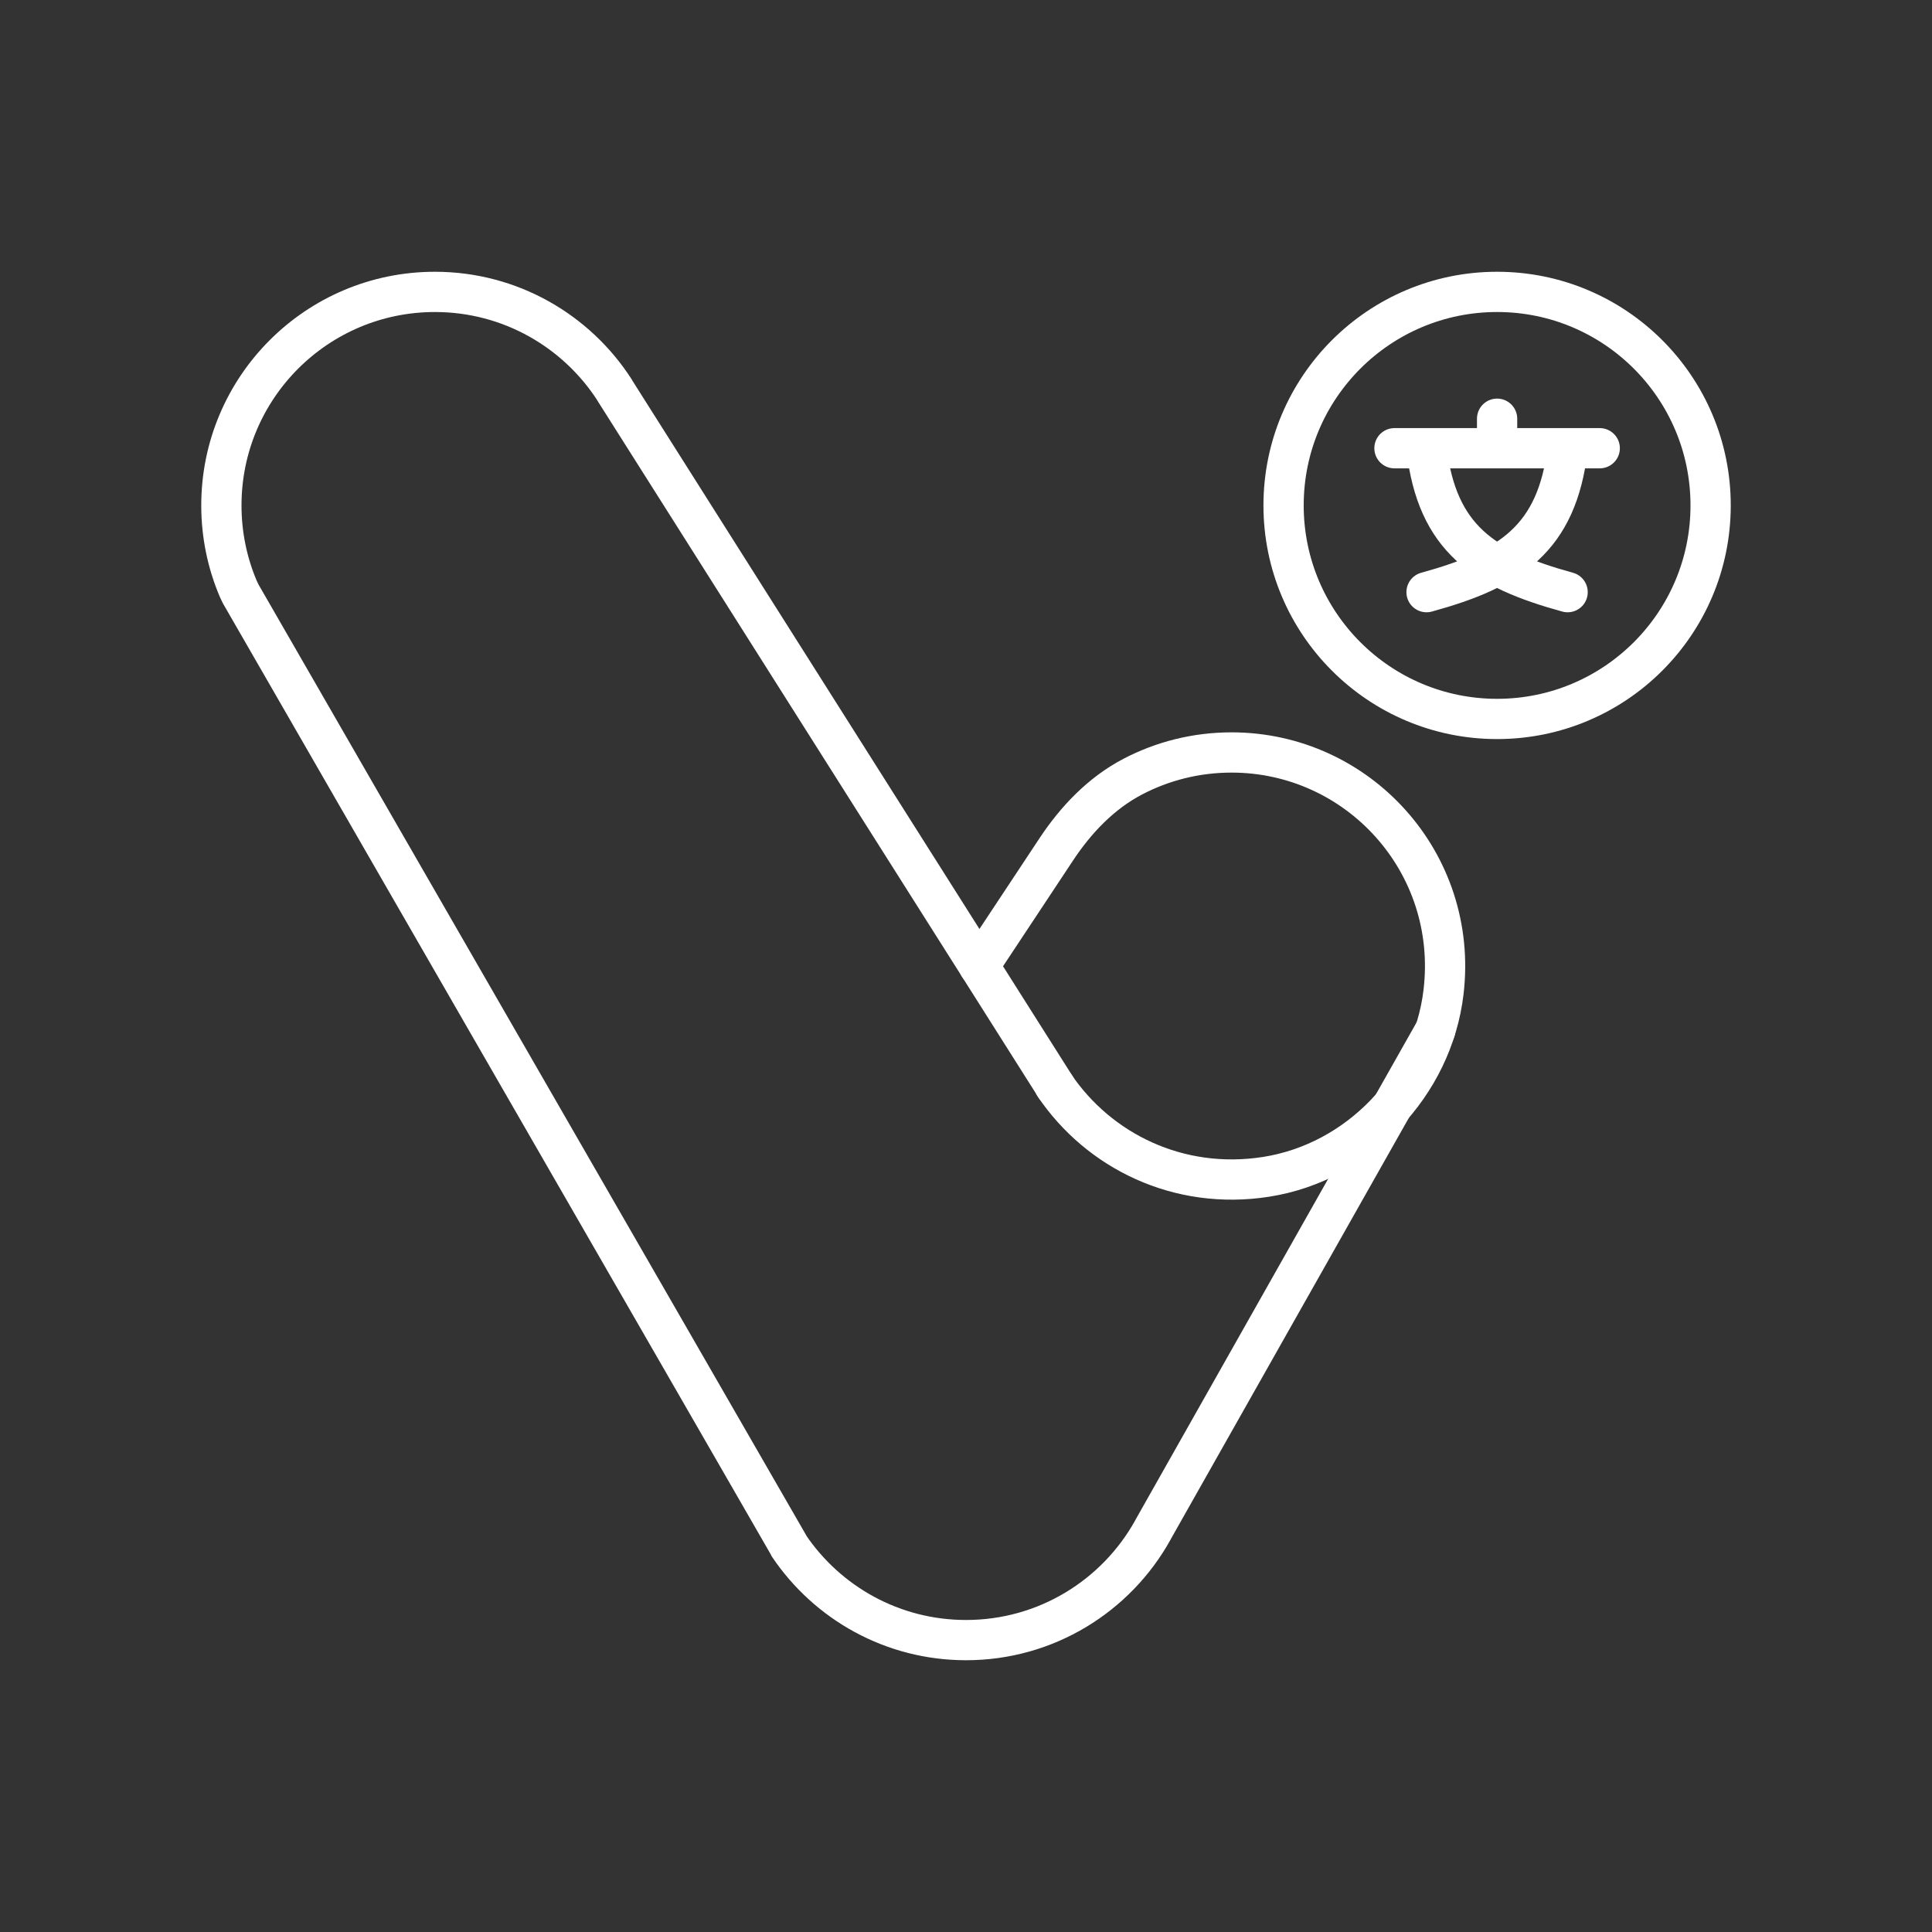 <?xml version="1.0" encoding="UTF-8"?><svg id="a" xmlns="http://www.w3.org/2000/svg" viewBox="0 0 48 48"><rect x="0" y="0" width="48" height="48" fill="#333333" stroke="none"/><defs><style>.b{fill:none;stroke:#fff;stroke-linecap:round;stroke-linejoin:round;}</style></defs><circle class="b" cx="37.195" cy="12.557" r="5.305"/><path class="b" d="M35.658,25.597l-7.02,12.422.001.001c-.906,1.627-2.644,2.728-4.638,2.728-1.831,0-3.446-.928-4.399-2.339l.018.025L5.978,14.752l-.061-.13c-.269-.635-.417-1.333-.417-2.065,0-2.93,2.375-5.305,5.305-5.305,1.872,0,3.517.969,4.462,2.433l-.002.001,10.963,17.322"/><path class="b" d="M26.198,26.966c1.1,1.628,3.08,2.613,5.258,2.272,2.293-.359,4.135-2.284,4.408-4.589.382-3.22-2.123-5.954-5.267-5.954-.886,0-1.721.217-2.455.601-.784.41-1.411,1.068-1.899,1.806l-1.919,2.899"/><path class="b" d="M34.645,11.136h5.1M38.948,11.144c-.264,2.238-1.423,2.996-3.506,3.568M35.441,11.144c.264,2.238,1.423,2.996,3.506,3.568"/><line class="b" x1="37.195" y1="11.136" x2="37.195" y2="10.403"/></svg>